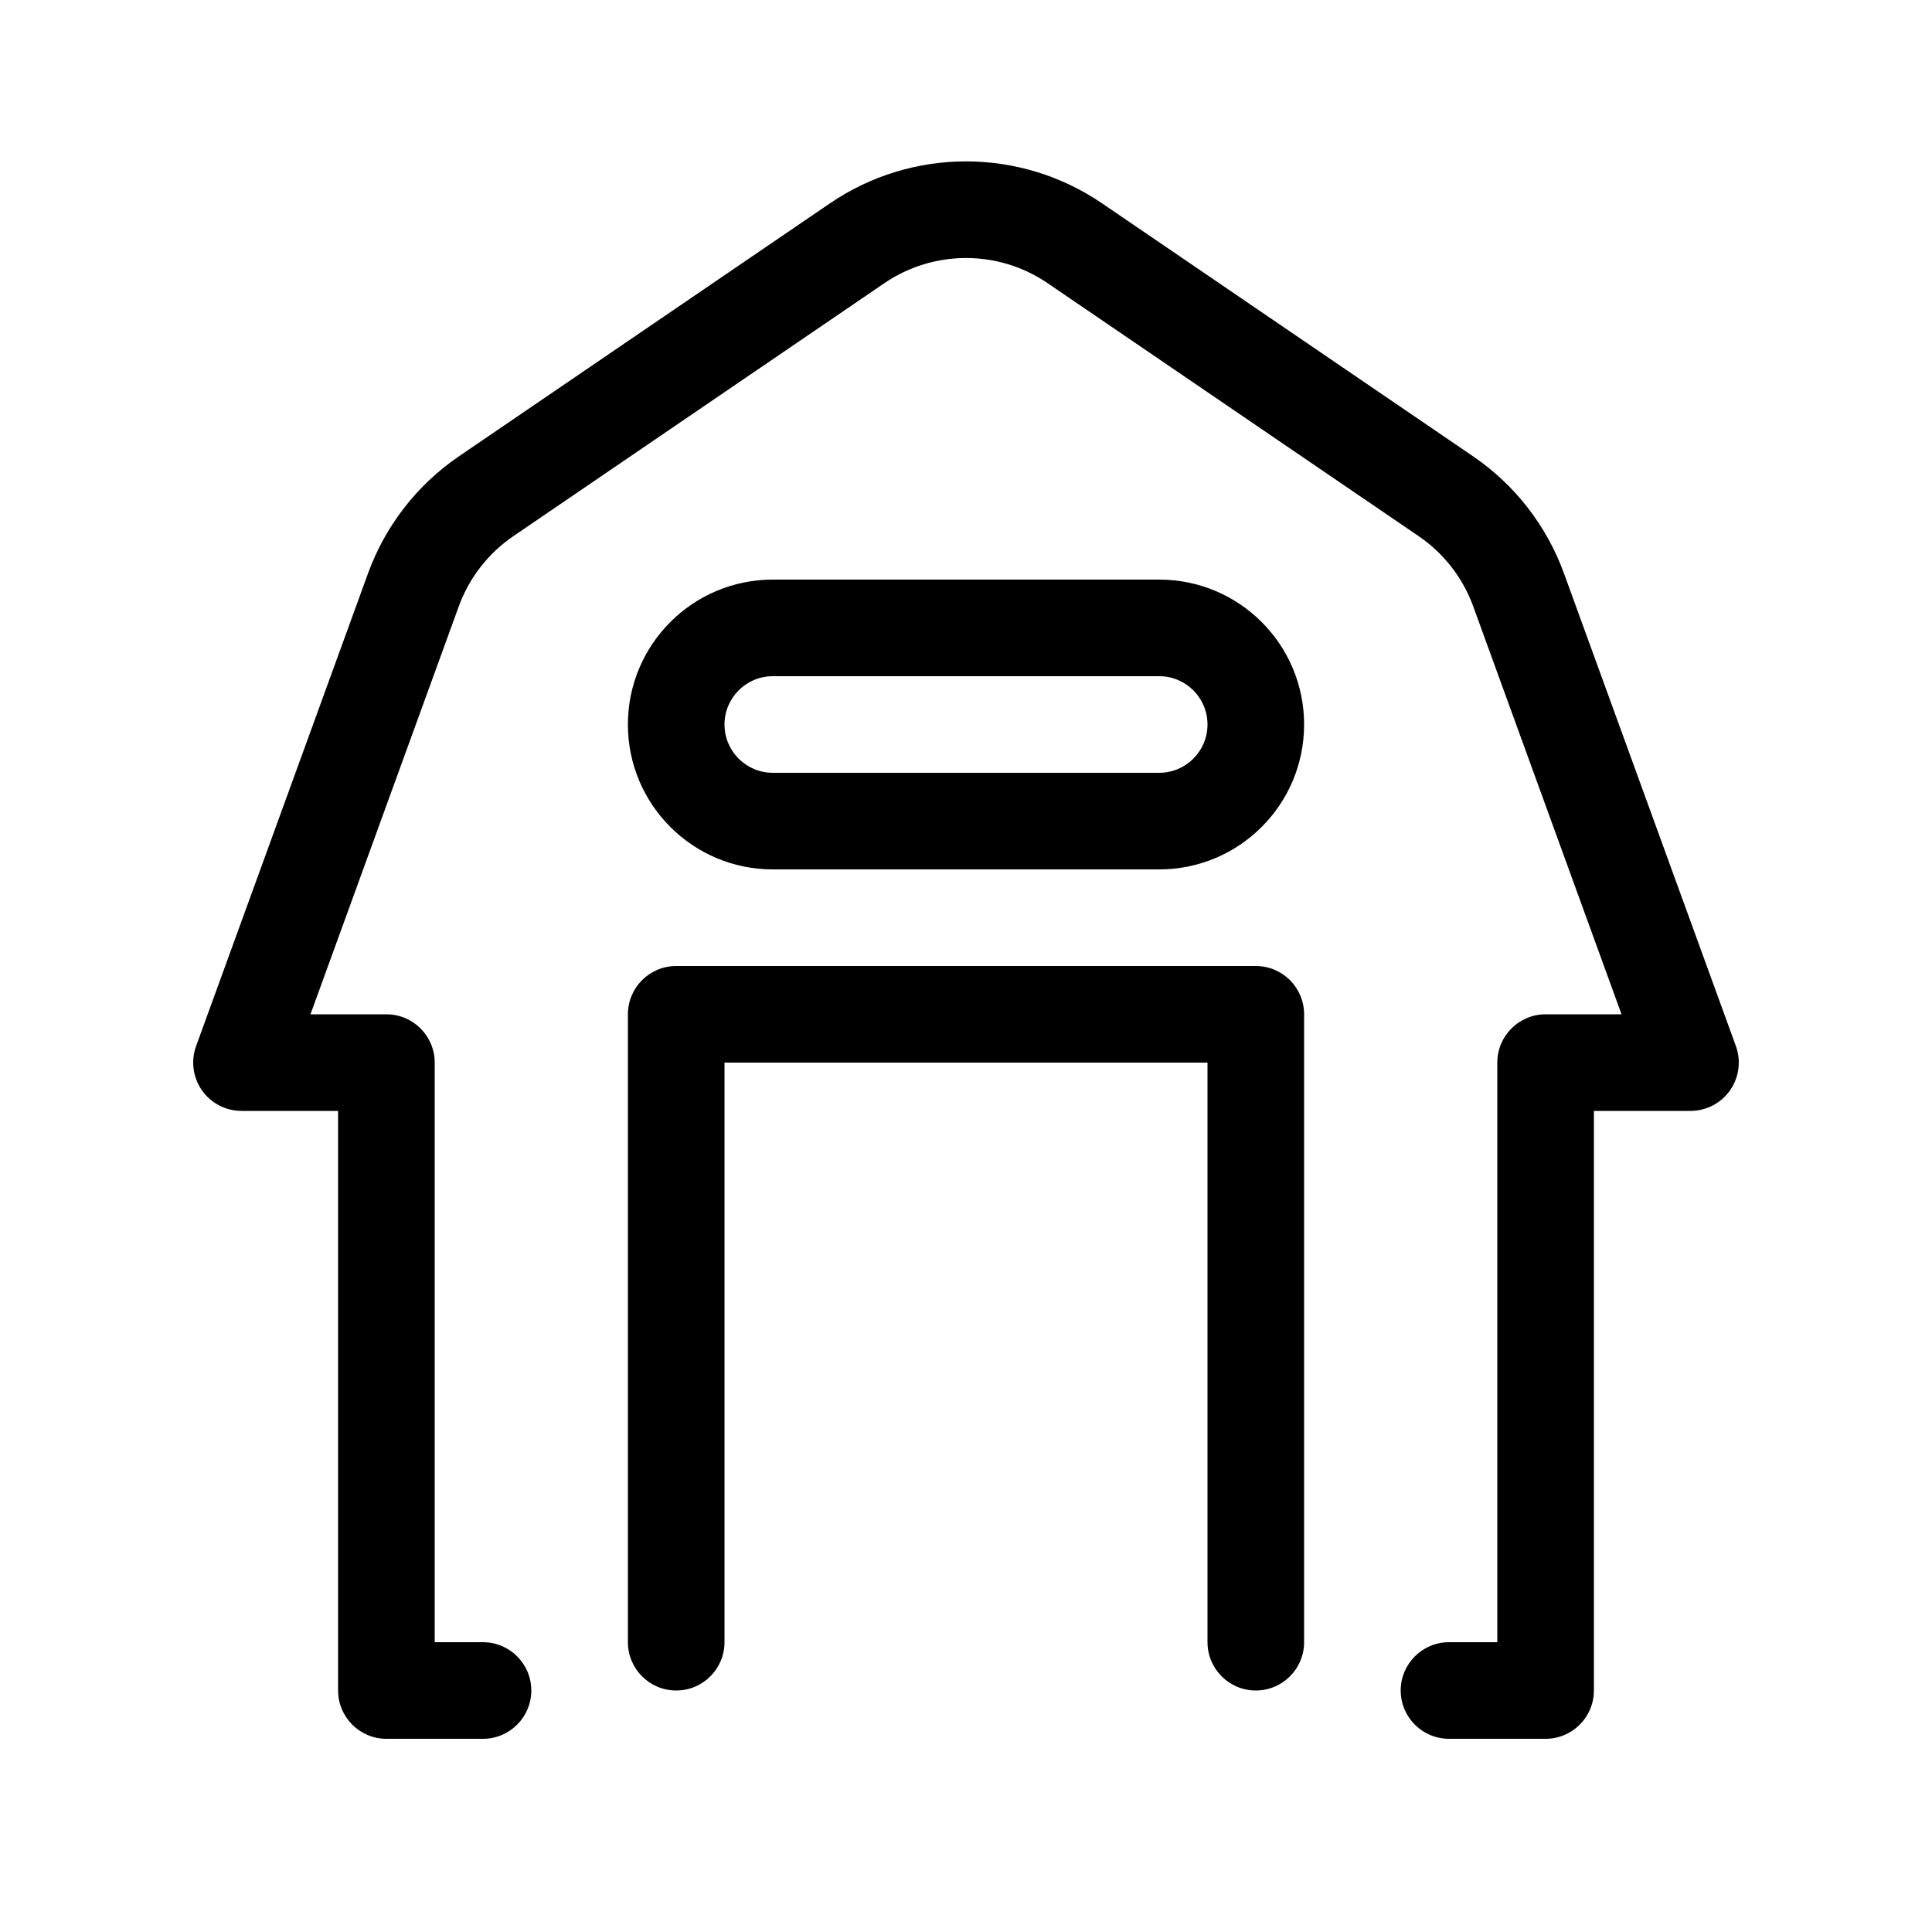 <svg width="40" height="40" viewBox="0 0 40 40" fill="none" xmlns="http://www.w3.org/2000/svg">
<path fill-rule="evenodd" clip-rule="evenodd" d="M17.183 4.21C18.882 3.052 21.118 3.052 22.817 4.21L30.498 9.447C31.364 10.038 32.022 10.885 32.38 11.87L35.94 21.658C36.051 21.965 36.006 22.306 35.819 22.574C35.632 22.841 35.326 23 35 23H33V35C33 35.552 32.552 36 32 36H30C29.448 36 29 35.552 29 35C29 34.448 29.448 34 30 34H31V22C31 21.448 31.448 21 32 21H33.572L30.501 12.553C30.286 11.963 29.891 11.454 29.371 11.1L21.69 5.863C20.671 5.168 19.329 5.168 18.31 5.863L10.629 11.1C10.109 11.454 9.714 11.963 9.499 12.553L6.428 21H8C8.552 21 9 21.448 9 22V34H10C10.552 34 11 34.448 11 35C11 35.552 10.552 36 10 36H8C7.448 36 7 35.552 7 35V23H5C4.674 23 4.368 22.841 4.181 22.574C3.994 22.306 3.949 21.965 4.06 21.658L7.62 11.87C7.978 10.885 8.636 10.038 9.502 9.447L17.183 4.21Z" fill="current" stroke="transparent" />
<path fill-rule="evenodd" clip-rule="evenodd" d="M13 21C13 20.448 13.448 20 14 20H26C26.552 20 27 20.448 27 21V34C27 34.552 26.552 35 26 35C25.448 35 25 34.552 25 34V22H15V34C15 34.552 14.552 35 14 35C13.448 35 13 34.552 13 34V21Z" fill="current" stroke="transparent" />
<path fill-rule="evenodd" clip-rule="evenodd" d="M13 15C13 13.343 14.343 12 16 12H24C25.657 12 27 13.343 27 15C27 16.657 25.657 18 24 18H16C14.343 18 13 16.657 13 15ZM16 14C15.448 14 15 14.448 15 15C15 15.552 15.448 16 16 16H24C24.552 16 25 15.552 25 15C25 14.448 24.552 14 24 14H16Z" fill="current" stroke="transparent" />
</svg>
